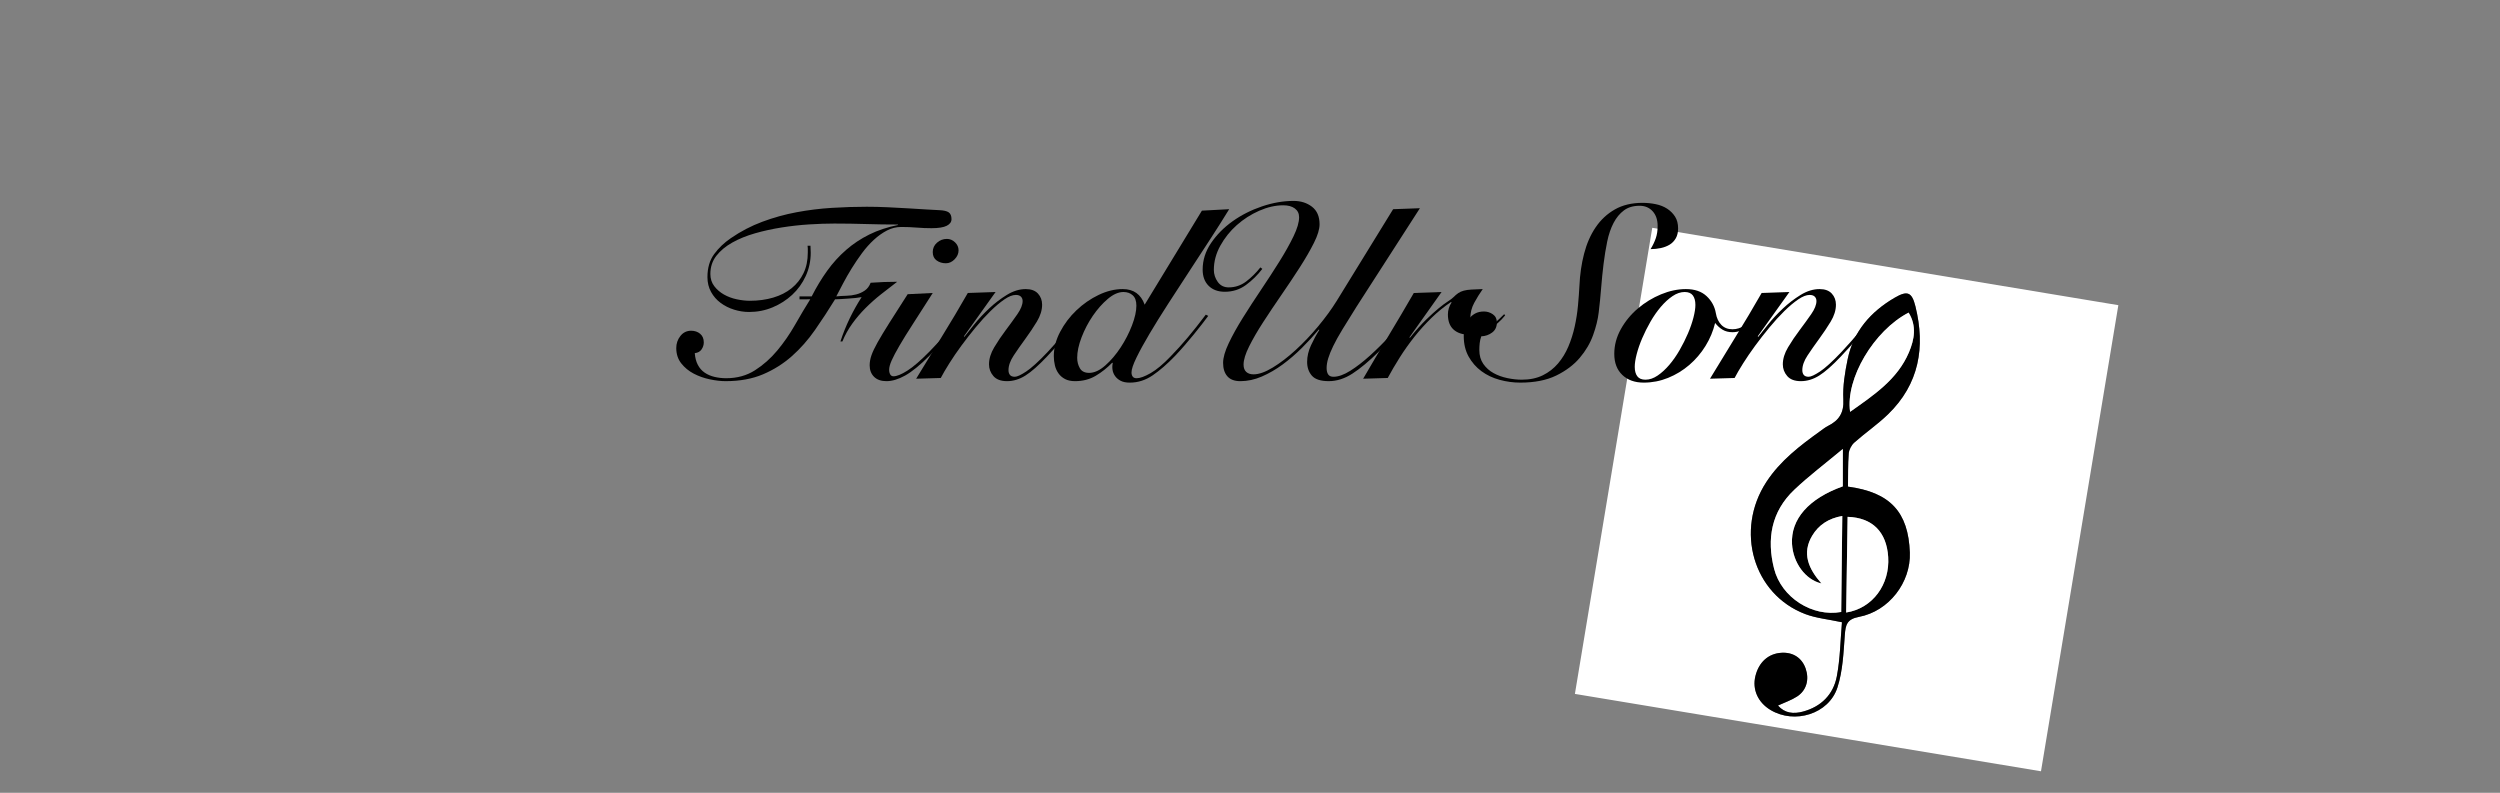<?xml version="1.0" encoding="utf-8"?>
<!-- Generator: Adobe Illustrator 16.0.4, SVG Export Plug-In . SVG Version: 6.00 Build 0)  -->
<!DOCTYPE svg PUBLIC "-//W3C//DTD SVG 1.1//EN" "http://www.w3.org/Graphics/SVG/1.1/DTD/svg11.dtd">
<svg version="1.1" id="Calque_1" xmlns="http://www.w3.org/2000/svg" xmlns:xlink="http://www.w3.org/1999/xlink" x="0px" y="0px"
	 width="595.28px" height="188.775px" viewBox="0 0 595.28 188.775" enable-background="new 0 0 595.28 188.775"
	 xml:space="preserve">
<rect x="0" y="0" width="595.28" height="188.775" fill="#808080" stroke="none"/>
<g id="ir7elx_1_">
	<g>
		<path fill="#FFFFFF" d="M375.002,165.227c6.14-36.994,12.28-73.987,18.42-110.981c36.994,6.14,73.988,12.28,110.982,18.42
			c-6.141,36.994-12.28,73.988-18.421,110.982C448.989,177.507,411.996,171.367,375.002,165.227z M438.592,148.164
			c-0.369,4.21-0.41,8.639-1.23,12.918c-0.821,4.284-3.715,7.186-8.046,8.354c-2.226,0.601-4.331,0.438-5.958-1.441
			c1.604-0.742,3.207-1.271,4.572-2.166c2.234-1.462,2.912-4.044,2.021-6.623c-0.882-2.551-3.01-3.94-5.771-3.77
			c-3.11,0.192-5.382,2.228-6.196,5.554c-0.778,3.176,0.591,6.25,3.586,8.056c5.727,3.45,13.893,0.99,15.947-5.353
			c1.277-3.944,1.444-8.293,1.754-12.486c0.178-2.404,0.478-3.771,3.351-4.317c7.189-1.365,12.392-8.241,12.134-15.314
			c-0.352-9.671-4.681-14.351-14.729-15.704c0.04-2.61-0.028-5.263,0.181-7.893c0.071-0.905,0.633-1.983,1.317-2.592
			c2.609-2.318,5.527-4.305,8.028-6.727c7.423-7.192,8.942-16.021,6.529-25.729c-0.835-3.361-1.885-3.816-4.94-2.035
			c-5.681,3.312-9.814,7.994-11.182,14.593c-0.655,3.159-1.202,6.449-1.035,9.641c0.167,3.172-1.037,4.972-3.634,6.28
			c-0.664,0.335-1.261,0.811-1.869,1.248c-4.81,3.458-9.502,7.022-12.816,12.089c-7.544,11.532-3.153,26.765,9.254,31.473
			C432.461,147.205,435.342,147.463,438.592,148.164z"/>
		<path fill-rule="evenodd" clip-rule="evenodd" d="M438.592,148.164c-3.25-0.701-6.131-0.959-8.733-1.946
			c-12.407-4.708-16.798-19.94-9.254-31.473c3.314-5.066,8.007-8.631,12.816-12.089c0.608-0.438,1.205-0.913,1.869-1.248
			c2.597-1.309,3.801-3.108,3.634-6.28c-0.167-3.191,0.38-6.481,1.035-9.641c1.367-6.599,5.501-11.281,11.182-14.593
			c3.056-1.781,4.105-1.326,4.94,2.035c2.413,9.708,0.894,18.537-6.529,25.729c-2.501,2.422-5.419,4.408-8.028,6.727
			c-0.685,0.608-1.246,1.687-1.317,2.592c-0.209,2.63-0.141,5.282-0.181,7.893c10.049,1.354,14.378,6.033,14.729,15.704
			c0.258,7.073-4.944,13.949-12.134,15.314c-2.873,0.546-3.173,1.913-3.351,4.317c-0.31,4.193-0.477,8.542-1.754,12.486
			c-2.055,6.343-10.221,8.803-15.947,5.353c-2.995-1.806-4.364-4.88-3.586-8.056c0.814-3.326,3.086-5.361,6.196-5.554
			c2.762-0.171,4.89,1.219,5.771,3.77c0.891,2.579,0.213,5.161-2.021,6.623c-1.365,0.895-2.969,1.424-4.572,2.166
			c1.627,1.879,3.732,2.042,5.958,1.441c4.331-1.168,7.225-4.069,8.046-8.354C438.182,156.803,438.223,152.374,438.592,148.164z
			 M438.672,122.857c-3.249,0.57-5.632,2.118-7.175,4.713c-2.469,4.155-0.909,7.822,2.207,11.356
			c-3.869-0.893-6.756-4.989-7.002-9.395c-0.329-5.913,3.956-10.814,12.091-13.725c0.002-2.649,0.005-5.343,0.008-8.904
			c-4.245,3.543-8.089,6.434-11.559,9.72c-5.469,5.18-6.612,11.712-4.812,18.795c1.742,6.854,9.087,11.558,15.985,10.299
			C438.5,138.227,438.585,130.697,438.672,122.857z M439.593,145.85c6.305-0.986,10.443-6.68,10.008-13.246
			c-0.394-5.937-3.727-9.343-9.665-9.536C439.822,130.596,439.709,138.119,439.593,145.85z M440.531,98.062
			c5.66-4.004,11.249-7.691,14-14.143c1.322-3.103,1.895-6.316-0.065-9.483C446.232,78.693,439.397,90.128,440.531,98.062z"/>
		<path fill-rule="evenodd" clip-rule="evenodd" fill="#FFFFFF" d="M438.672,122.857c-0.087,7.84-0.172,15.369-0.256,22.859
			c-6.898,1.259-14.243-3.444-15.985-10.299c-1.801-7.083-0.657-13.615,4.812-18.795c3.47-3.286,7.313-6.177,11.559-9.72
			c-0.003,3.562-0.006,6.255-0.008,8.904c-8.135,2.91-12.42,7.812-12.091,13.725c0.246,4.405,3.133,8.502,7.002,9.395
			c-3.116-3.534-4.676-7.201-2.207-11.356C433.04,124.976,435.423,123.428,438.672,122.857z"/>
		<path fill-rule="evenodd" clip-rule="evenodd" fill="#FFFFFF" d="M439.593,145.85c0.116-7.73,0.229-15.254,0.343-22.782
			c5.938,0.193,9.271,3.6,9.665,9.536C450.036,139.17,445.897,144.863,439.593,145.85z"/>
		<path fill-rule="evenodd" clip-rule="evenodd" fill="#FFFFFF" d="M440.531,98.062c-1.134-7.935,5.701-19.369,13.935-23.626
			c1.96,3.167,1.388,6.381,0.065,9.483C451.78,90.371,446.191,94.059,440.531,98.062z"/>
	</g>
</g>
<g>
	<g>
		<path d="M190.373,71.27v-0.695h2.9c1.121-2.204,2.349-4.234,3.683-6.091c1.334-1.855,2.832-3.509,4.495-4.959
			c1.662-1.449,3.509-2.677,5.539-3.683c2.03-1.005,4.301-1.759,6.815-2.262v-0.116c-2.552,0-5.075-0.038-7.569-0.116
			c-2.494-0.077-5.017-0.116-7.569-0.116c-1.818,0-3.809,0.068-5.974,0.203c-2.166,0.136-4.35,0.377-6.554,0.726
			c-2.204,0.348-4.321,0.812-6.351,1.392c-2.03,0.58-3.838,1.315-5.423,2.204c-1.586,0.89-2.852,1.943-3.799,3.161
			c-0.948,1.218-1.421,2.658-1.421,4.32c0,1.122,0.309,2.089,0.928,2.9c0.618,0.812,1.392,1.479,2.32,2.001
			c0.928,0.522,1.943,0.899,3.045,1.131c1.102,0.232,2.136,0.349,3.103,0.349c2.01,0,3.866-0.251,5.568-0.755
			c1.701-0.502,3.161-1.246,4.379-2.232c1.218-0.986,2.165-2.185,2.842-3.596c0.676-1.411,1.015-3.046,1.015-4.901
			c0-0.425,0-0.754,0-0.986c0-0.231-0.02-0.443-0.058-0.638h0.696c0,0.31,0.009,0.6,0.029,0.87c0.019,0.271,0.029,0.542,0.029,0.812
			c0,1.973-0.397,3.819-1.189,5.539c-0.793,1.722-1.866,3.21-3.219,4.466c-1.354,1.258-2.91,2.253-4.669,2.987
			c-1.76,0.735-3.625,1.103-5.597,1.103c-1.199,0-2.388-0.184-3.567-0.552c-1.18-0.366-2.243-0.898-3.19-1.595
			c-0.948-0.696-1.711-1.565-2.291-2.61c-0.58-1.044-0.87-2.223-0.87-3.537c0-2.204,0.531-4.031,1.595-5.481
			c1.063-1.45,2.387-2.716,3.973-3.799c2.358-1.624,4.862-2.929,7.511-3.915c2.648-0.986,5.365-1.74,8.149-2.262
			c2.784-0.522,5.597-0.87,8.439-1.044c2.842-0.175,5.597-0.262,8.265-0.262c1.585,0,3.228,0.039,4.93,0.116
			c1.701,0.078,3.335,0.165,4.901,0.261c1.566,0.098,2.996,0.185,4.292,0.262c1.295,0.077,2.349,0.136,3.161,0.174
			c1.044,0.039,1.788,0.213,2.233,0.521c0.444,0.311,0.667,0.852,0.667,1.624c0,0.658-0.377,1.18-1.131,1.566
			c-0.754,0.387-1.963,0.58-3.625,0.58c-1.199,0-2.388-0.048-3.567-0.146c-1.18-0.096-2.388-0.145-3.625-0.145
			c-1.199,0-2.34,0.28-3.422,0.841c-1.083,0.561-2.127,1.305-3.132,2.233c-1.006,0.928-1.943,1.981-2.813,3.16
			c-0.87,1.181-1.682,2.378-2.436,3.597c-0.754,1.218-1.441,2.417-2.059,3.596c-0.619,1.18-1.16,2.214-1.624,3.104
			c0.734-0.077,1.517-0.126,2.349-0.146c0.831-0.019,1.624-0.125,2.378-0.319c0.754-0.192,1.44-0.502,2.059-0.928
			c0.618-0.425,1.082-1.044,1.392-1.855c1.044-0.077,2.097-0.136,3.161-0.175c1.063-0.038,2.117-0.058,3.161-0.058
			c-1.276,0.967-2.562,1.963-3.857,2.987c-1.296,1.024-2.523,2.116-3.683,3.276c-1.16,1.16-2.214,2.398-3.161,3.712
			c-0.948,1.315-1.73,2.727-2.349,4.234h-0.464c0.618-1.894,1.353-3.721,2.204-5.481c0.85-1.759,1.798-3.45,2.842-5.074
			c-0.387,0.077-0.861,0.145-1.421,0.203c-0.561,0.058-1.141,0.106-1.74,0.145c-0.6,0.039-1.18,0.078-1.74,0.116
			c-0.561,0.039-1.035,0.058-1.421,0.058c-1.547,2.514-3.142,4.95-4.785,7.309c-1.644,2.358-3.48,4.437-5.51,6.234
			s-4.321,3.239-6.873,4.321c-2.552,1.082-5.51,1.624-8.874,1.624c-1.16,0-2.427-0.146-3.799-0.436
			c-1.373-0.289-2.649-0.743-3.828-1.362c-1.18-0.618-2.166-1.431-2.958-2.437c-0.792-1.005-1.189-2.223-1.189-3.653
			c0-1.082,0.329-2.039,0.986-2.871c0.657-0.831,1.508-1.247,2.552-1.247c0.85,0,1.566,0.242,2.146,0.725
			c0.58,0.484,0.87,1.17,0.87,2.06c0,0.58-0.174,1.131-0.522,1.652c-0.348,0.522-0.89,0.822-1.624,0.899
			c0.077,1.083,0.319,2.011,0.725,2.784c0.406,0.773,0.947,1.392,1.624,1.855c0.676,0.464,1.459,0.803,2.349,1.016
			c0.889,0.213,1.817,0.318,2.784,0.318c2.59,0,4.872-0.628,6.844-1.885c1.972-1.256,3.741-2.822,5.307-4.698
			c1.566-1.875,2.977-3.915,4.234-6.119c1.256-2.204,2.465-4.233,3.625-6.09H190.373z"/>
		<path d="M222.099,69.762c-1.818,2.862-3.384,5.307-4.698,7.337c-1.315,2.03-2.388,3.761-3.219,5.191
			c-0.832,1.431-1.45,2.601-1.856,3.509c-0.406,0.909-0.609,1.653-0.609,2.232c0,0.465,0.087,0.842,0.261,1.132
			c0.174,0.29,0.435,0.435,0.783,0.435c0.773,0,1.865-0.444,3.277-1.334c1.411-0.889,3.18-2.416,5.307-4.582
			c0.85-0.889,1.682-1.769,2.494-2.639s1.575-1.711,2.291-2.523c0.715-0.812,1.353-1.546,1.914-2.204
			c0.56-0.656,1.015-1.179,1.363-1.565l0.522,0.348c-0.464,0.619-1.035,1.325-1.711,2.117c-0.677,0.793-1.402,1.624-2.175,2.494
			c-0.774,0.87-1.566,1.73-2.378,2.581s-1.605,1.663-2.378,2.436c-2.243,2.243-4.167,3.81-5.771,4.698
			c-1.605,0.889-3.084,1.334-4.437,1.334c-1.276,0-2.262-0.348-2.958-1.044c-0.696-0.696-1.044-1.604-1.044-2.727
			c0-0.772,0.145-1.574,0.435-2.406c0.29-0.831,0.783-1.865,1.479-3.104c0.696-1.237,1.624-2.773,2.784-4.61s2.61-4.108,4.35-6.815
			L222.099,69.762z M225.462,56.886c0.734,0,1.382,0.271,1.943,0.812c0.56,0.542,0.841,1.181,0.841,1.914
			c0,0.774-0.31,1.479-0.928,2.117c-0.619,0.639-1.315,0.957-2.088,0.957c-0.851,0-1.586-0.222-2.204-0.667
			c-0.619-0.444-0.928-1.111-0.928-2.001c0-0.889,0.338-1.633,1.015-2.232C223.79,57.186,224.572,56.886,225.462,56.886z"/>
		<path d="M229.637,80.202c0.541-0.696,1.324-1.683,2.349-2.958c1.024-1.276,2.194-2.532,3.509-3.771
			c1.314-1.237,2.726-2.32,4.234-3.248c1.508-0.928,3.016-1.392,4.524-1.392c1.276,0,2.242,0.357,2.9,1.072
			c0.657,0.717,0.986,1.596,0.986,2.64c0,1.314-0.416,2.659-1.247,4.031c-0.832,1.372-1.75,2.745-2.755,4.117
			c-1.006,1.373-1.924,2.688-2.755,3.944c-0.832,1.257-1.247,2.427-1.247,3.509c0,0.464,0.116,0.841,0.348,1.131
			s0.618,0.436,1.16,0.436c0.541,0,1.44-0.415,2.697-1.247c1.256-0.831,2.948-2.368,5.075-4.611c1.662-1.777,3.19-3.509,4.582-5.19
			c1.392-1.683,2.436-2.948,3.132-3.799l0.58,0.289c-1.006,1.199-2.243,2.688-3.712,4.467c-1.47,1.778-3.036,3.538-4.698,5.277
			c-2.011,2.127-3.722,3.636-5.133,4.524c-1.412,0.889-2.871,1.334-4.379,1.334c-1.47,0-2.552-0.406-3.248-1.218
			c-0.696-0.812-1.044-1.74-1.044-2.784c0-1.314,0.415-2.668,1.247-4.061c0.831-1.392,1.749-2.755,2.755-4.089
			c1.005-1.334,1.923-2.6,2.755-3.799c0.831-1.198,1.247-2.242,1.247-3.132c0-0.425-0.136-0.773-0.406-1.044
			c-0.271-0.271-0.677-0.406-1.218-0.406c-0.774,0-1.682,0.358-2.726,1.073c-1.044,0.716-2.146,1.644-3.306,2.784
			c-1.16,1.141-2.34,2.436-3.538,3.886c-1.199,1.45-2.33,2.9-3.393,4.35c-1.064,1.45-2.021,2.853-2.871,4.205
			c-0.851,1.354-1.528,2.515-2.03,3.48l-5.858,0.174c2.05-3.402,4.109-6.776,6.177-10.121c2.068-3.344,4.108-6.776,6.119-10.295
			l6.612-0.232l-7.54,10.557L229.637,80.202z"/>
		<path d="M286.187,50.158l6.496-0.349c-1.276,2.088-2.736,4.399-4.379,6.932c-1.644,2.532-3.326,5.113-5.046,7.742
			c-1.721,2.63-3.413,5.23-5.075,7.802c-1.663,2.571-3.142,4.949-4.437,7.134c-1.296,2.185-2.34,4.089-3.132,5.713
			c-0.793,1.624-1.189,2.804-1.189,3.538c0,0.426,0.096,0.764,0.29,1.015c0.193,0.252,0.502,0.377,0.928,0.377
			c0.812,0,1.923-0.406,3.335-1.218c1.411-0.812,2.987-2.126,4.727-3.944c1.43-1.469,2.803-2.986,4.118-4.553
			c1.314-1.566,2.745-3.373,4.292-5.423l0.58,0.29c-0.426,0.58-0.938,1.257-1.537,2.03c-0.6,0.773-1.247,1.586-1.943,2.436
			c-0.696,0.851-1.421,1.711-2.175,2.581c-0.754,0.87-1.499,1.692-2.233,2.465c-1.856,1.935-3.635,3.48-5.336,4.641
			c-1.702,1.159-3.519,1.739-5.452,1.739c-0.89,0-1.615-0.145-2.175-0.435c-0.561-0.29-1.006-0.667-1.334-1.131
			c-0.329-0.464-0.532-0.967-0.609-1.509c-0.078-0.541-0.058-1.062,0.058-1.565l-0.116-0.116c-1.199,1.238-2.514,2.282-3.944,3.132
			c-1.431,0.851-3.074,1.276-4.93,1.276c-0.928,0-1.711-0.165-2.349-0.493c-0.638-0.328-1.16-0.772-1.566-1.334
			c-0.406-0.56-0.696-1.198-0.87-1.914c-0.174-0.715-0.261-1.459-0.261-2.232c0-1.934,0.502-3.857,1.508-5.771
			c1.005-1.914,2.3-3.625,3.886-5.133c1.585-1.508,3.344-2.727,5.278-3.654c1.933-0.928,3.847-1.392,5.742-1.392
			c2.59,0,4.33,1.237,5.22,3.712L286.187,50.158z M259.333,88.786c1.237,0,2.523-0.59,3.857-1.77
			c1.334-1.179,2.552-2.61,3.654-4.292s2.001-3.431,2.697-5.249c0.696-1.816,1.044-3.383,1.044-4.698c0-1.121-0.29-1.942-0.87-2.465
			c-0.58-0.521-1.315-0.783-2.204-0.783c-1.199,0-2.446,0.552-3.741,1.653c-1.296,1.103-2.485,2.446-3.567,4.031
			c-1.083,1.586-1.972,3.287-2.668,5.104c-0.696,1.818-1.044,3.442-1.044,4.872c0,0.929,0.212,1.76,0.638,2.494
			C257.554,88.419,258.289,88.786,259.333,88.786z"/>
		<path d="M338.098,49.578l-15.08,23.432c-1.316,2.088-2.438,3.896-3.365,5.423c-0.928,1.528-1.662,2.853-2.203,3.973
			c-0.543,1.122-0.938,2.099-1.189,2.93c-0.252,0.832-0.377,1.595-0.377,2.291c0,0.657,0.125,1.17,0.377,1.537
			s0.668,0.551,1.248,0.551c1.158,0,2.492-0.474,4.002-1.421c1.508-0.947,3.072-2.155,4.697-3.625
			c1.623-1.47,3.248-3.083,4.871-4.843c1.625-1.76,3.133-3.451,4.525-5.075l0.521,0.405c-0.348,0.427-0.822,0.986-1.422,1.683
			s-1.256,1.44-1.971,2.232c-0.717,0.793-1.461,1.596-2.234,2.407c-0.773,0.812-1.508,1.566-2.203,2.262
			c-2.32,2.282-4.408,4.022-6.264,5.221c-1.855,1.199-3.732,1.798-5.627,1.798c-1.934,0-3.277-0.436-4.031-1.305
			c-0.754-0.87-1.131-1.963-1.131-3.277s0.311-2.639,0.93-3.973c0.617-1.334,1.275-2.542,1.971-3.625l-0.115-0.116
			c-1.199,1.431-2.533,2.881-4.002,4.35c-1.471,1.47-3.008,2.794-4.611,3.974c-1.605,1.18-3.258,2.137-4.959,2.87
			c-1.702,0.734-3.403,1.103-5.104,1.103c-1.392,0-2.427-0.387-3.103-1.16c-0.677-0.773-1.015-1.836-1.015-3.189
			c0-1.237,0.444-2.794,1.334-4.67c0.889-1.875,2.01-3.895,3.364-6.061c1.353-2.165,2.803-4.398,4.351-6.699
			c1.545-2.3,2.996-4.533,4.35-6.699c1.354-2.165,2.475-4.166,3.363-6.003c0.891-1.836,1.334-3.354,1.334-4.553
			c0-0.889-0.338-1.585-1.014-2.088c-0.678-0.502-1.596-0.754-2.756-0.754c-1.855,0-3.77,0.435-5.742,1.305
			c-1.972,0.87-3.75,2.011-5.335,3.422c-1.586,1.412-2.891,3.045-3.915,4.901c-1.025,1.856-1.537,3.77-1.537,5.742
			c0,1.044,0.309,2.001,0.928,2.871c0.618,0.87,1.488,1.305,2.61,1.305c1.546,0,2.938-0.473,4.176-1.421
			c1.237-0.947,2.359-2.06,3.365-3.335l0.463,0.348c-1.121,1.47-2.417,2.746-3.885,3.828c-1.47,1.083-3.152,1.624-5.046,1.624
			c-1.624,0-2.91-0.473-3.857-1.421c-0.948-0.947-1.421-2.233-1.421-3.857c0-2.241,0.667-4.35,2.001-6.321
			c1.334-1.973,3.045-3.702,5.133-5.191c2.088-1.488,4.417-2.668,6.989-3.538c2.57-0.87,5.074-1.305,7.51-1.305
			c1.74,0,3.209,0.464,4.408,1.392c1.199,0.929,1.799,2.32,1.799,4.176c0,1.16-0.445,2.631-1.334,4.408
			c-0.891,1.779-2.012,3.723-3.365,5.829c-1.354,2.108-2.803,4.283-4.35,6.525c-1.547,2.243-2.996,4.408-4.35,6.496
			s-2.475,4.021-3.364,5.8c-0.89,1.779-1.334,3.229-1.334,4.35c0,0.774,0.212,1.354,0.638,1.74c0.425,0.387,1.005,0.58,1.74,0.58
			c1.277,0,2.802-0.541,4.582-1.624c1.779-1.082,3.596-2.474,5.453-4.176c1.855-1.701,3.643-3.586,5.365-5.655
			c1.719-2.068,3.18-4.069,4.379-6.003l13.455-21.866L338.098,49.578z"/>
		<path d="M324.582,90.178c1.972-3.402,3.973-6.786,6.003-10.15c2.03-3.363,4.05-6.785,6.061-10.266l6.612-0.232l-7.656,10.788
			l0.116,0.116c1.469-1.816,2.774-3.277,3.915-4.379s2.136-2.001,2.987-2.697c0.85-0.695,1.565-1.227,2.146-1.595
			c0.58-0.367,1.005-0.686,1.276-0.957c0.425-0.425,0.821-0.763,1.188-1.015c0.367-0.251,0.803-0.444,1.306-0.58
			c0.502-0.135,1.11-0.223,1.827-0.261c0.715-0.038,1.613-0.077,2.696-0.116c-0.734,1.044-1.411,2.137-2.029,3.276
			c-0.619,1.142-0.929,2.369-0.929,3.684c0,1.663,0.831,2.494,2.494,2.494c0.541,0,1.073-0.116,1.595-0.349
			c0.522-0.231,1.016-0.521,1.479-0.87c0.464-0.348,0.908-0.725,1.334-1.131c0.425-0.405,0.812-0.783,1.16-1.131l0.231,0.29
			c-1.083,1.354-2.358,2.456-3.827,3.306c-1.471,0.852-3.074,1.276-4.814,1.276c-1.547,0-2.765-0.406-3.654-1.218
			c-0.89-0.812-1.334-2.01-1.334-3.596c0-1.006,0.29-1.952,0.87-2.843l-0.116-0.115c-1.624,1.082-3.171,2.34-4.64,3.77
			c-1.47,1.431-2.833,2.939-4.089,4.524c-1.257,1.586-2.417,3.219-3.48,4.9c-1.063,1.683-2.021,3.316-2.871,4.901L324.582,90.178z"
			/>
		<path d="M348.535,80.027c0-0.733,0.098-1.449,0.29-2.146c0.194-0.696,0.493-1.324,0.899-1.885s0.909-1.005,1.508-1.334
			c0.6-0.328,1.305-0.493,2.117-0.493c0.772,0,1.479,0.223,2.117,0.667c0.638,0.444,0.957,1.093,0.957,1.942
			c0,1.045-0.377,1.848-1.132,2.407c-0.754,0.562-1.614,0.861-2.581,0.899c-0.193,0.542-0.318,1.083-0.377,1.624
			c-0.058,0.542-0.087,1.083-0.087,1.624c0,1.314,0.319,2.427,0.957,3.335c0.639,0.909,1.45,1.634,2.437,2.175
			c0.985,0.542,2.078,0.938,3.276,1.189c1.198,0.251,2.34,0.377,3.423,0.377c1.933,0,3.604-0.349,5.017-1.044
			c1.411-0.696,2.619-1.634,3.625-2.813c1.005-1.179,1.827-2.523,2.465-4.031s1.141-3.093,1.508-4.756
			c0.367-1.662,0.628-3.335,0.783-5.017c0.154-1.683,0.271-3.258,0.348-4.728c0.116-2.668,0.483-5.2,1.103-7.598
			c0.618-2.397,1.537-4.495,2.755-6.293s2.745-3.219,4.582-4.263c1.836-1.044,4.031-1.566,6.583-1.566
			c1.082,0,2.136,0.106,3.161,0.319c1.023,0.213,1.923,0.57,2.697,1.072c0.772,0.503,1.4,1.132,1.885,1.886
			c0.482,0.754,0.725,1.691,0.725,2.812c0,0.928-0.184,1.711-0.551,2.35c-0.368,0.638-0.851,1.141-1.45,1.508
			s-1.296,0.638-2.088,0.812c-0.793,0.174-1.615,0.261-2.465,0.261c0.541-0.889,0.957-1.759,1.247-2.609s0.435-1.817,0.435-2.9
			c0-1.469-0.396-2.639-1.188-3.509c-0.793-0.87-1.827-1.305-3.104-1.305c-1.508,0-2.755,0.367-3.74,1.102
			c-0.986,0.735-1.809,1.731-2.466,2.987c-0.657,1.257-1.159,2.726-1.508,4.408c-0.348,1.682-0.638,3.461-0.87,5.336
			c-0.231,1.876-0.426,3.799-0.58,5.771c-0.154,1.973-0.348,3.906-0.58,5.8c-0.193,1.663-0.638,3.461-1.334,5.395
			c-0.695,1.934-1.76,3.741-3.189,5.423c-1.431,1.682-3.297,3.084-5.597,4.205c-2.302,1.121-5.153,1.682-8.556,1.682
			c-1.663,0-3.306-0.223-4.93-0.667c-1.624-0.443-3.065-1.131-4.321-2.059s-2.271-2.088-3.045-3.48
			C348.923,83.508,348.535,81.884,348.535,80.027z"/>
		<path d="M418.773,75.155c-0.773,1.007-1.692,1.914-2.755,2.727c-1.064,0.812-2.233,1.218-3.509,1.218
			c-0.891,0-1.663-0.193-2.32-0.58c-0.658-0.386-1.257-0.928-1.798-1.624c-0.464,1.935-1.229,3.761-2.291,5.481
			c-1.064,1.721-2.35,3.229-3.857,4.523c-1.508,1.296-3.189,2.32-5.046,3.074c-1.855,0.754-3.79,1.131-5.8,1.131
			c-2.127,0-3.828-0.608-5.104-1.827c-1.276-1.218-1.914-2.89-1.914-5.017c0-2.049,0.521-4.011,1.565-5.887
			c1.044-1.875,2.397-3.519,4.061-4.931c1.662-1.41,3.499-2.531,5.51-3.363c2.01-0.831,3.981-1.247,5.916-1.247
			c2.088,0,3.73,0.561,4.93,1.682c1.198,1.122,1.934,2.475,2.204,4.061c0.193,1.159,0.628,2.088,1.305,2.783
			c0.677,0.696,1.557,1.044,2.64,1.044c1.044,0,2.029-0.309,2.958-0.928c0.928-0.618,1.914-1.546,2.958-2.784L418.773,75.155z
			 M391.804,90.41c0.966,0,1.933-0.328,2.899-0.986c0.967-0.657,1.895-1.508,2.784-2.552s1.711-2.224,2.465-3.538
			s1.411-2.629,1.973-3.944c0.56-1.314,0.995-2.571,1.305-3.77c0.309-1.198,0.464-2.204,0.464-3.017c0-0.966-0.203-1.72-0.609-2.262
			c-0.405-0.541-1.054-0.812-1.942-0.812c-0.967,0-1.934,0.329-2.9,0.986c-0.967,0.658-1.895,1.508-2.784,2.552
			s-1.711,2.225-2.465,3.538c-0.754,1.315-1.412,2.63-1.972,3.944c-0.561,1.314-0.996,2.572-1.305,3.77
			c-0.311,1.199-0.465,2.204-0.465,3.017c0,0.967,0.203,1.721,0.609,2.262C390.267,90.14,390.913,90.41,391.804,90.41z"/>
		<path d="M418.657,80.202c0.541-0.696,1.323-1.683,2.349-2.958c1.024-1.276,2.194-2.532,3.509-3.771
			c1.314-1.237,2.727-2.32,4.234-3.248s3.016-1.392,4.523-1.392c1.276,0,2.242,0.357,2.9,1.072c0.657,0.717,0.986,1.596,0.986,2.64
			c0,1.314-0.416,2.659-1.247,4.031c-0.832,1.372-1.75,2.745-2.755,4.117c-1.006,1.373-1.924,2.688-2.755,3.944
			c-0.832,1.257-1.247,2.427-1.247,3.509c0,0.464,0.115,0.841,0.348,1.131s0.618,0.436,1.16,0.436c0.541,0,1.439-0.415,2.697-1.247
			c1.256-0.831,2.947-2.368,5.074-4.611c1.662-1.777,3.19-3.509,4.582-5.19c1.393-1.683,2.437-2.948,3.132-3.799l0.58,0.289
			c-1.006,1.199-2.242,2.688-3.712,4.467s-3.035,3.538-4.697,5.277c-2.012,2.127-3.723,3.636-5.134,4.524s-2.871,1.334-4.379,1.334
			c-1.47,0-2.552-0.406-3.248-1.218c-0.695-0.812-1.044-1.74-1.044-2.784c0-1.314,0.415-2.668,1.247-4.061
			c0.831-1.392,1.749-2.755,2.755-4.089c1.005-1.334,1.924-2.6,2.755-3.799c0.831-1.198,1.247-2.242,1.247-3.132
			c0-0.425-0.136-0.773-0.405-1.044c-0.271-0.271-0.678-0.406-1.219-0.406c-0.773,0-1.682,0.358-2.726,1.073
			c-1.044,0.716-2.146,1.644-3.306,2.784c-1.16,1.141-2.34,2.436-3.538,3.886c-1.199,1.45-2.33,2.9-3.394,4.35
			c-1.063,1.45-2.021,2.853-2.871,4.205c-0.851,1.354-1.527,2.515-2.029,3.48l-5.858,0.174c2.05-3.402,4.109-6.776,6.177-10.121
			c2.068-3.344,4.108-6.776,6.119-10.295l6.612-0.232l-7.54,10.557L418.657,80.202z"/>
	</g>
</g>
</svg>
